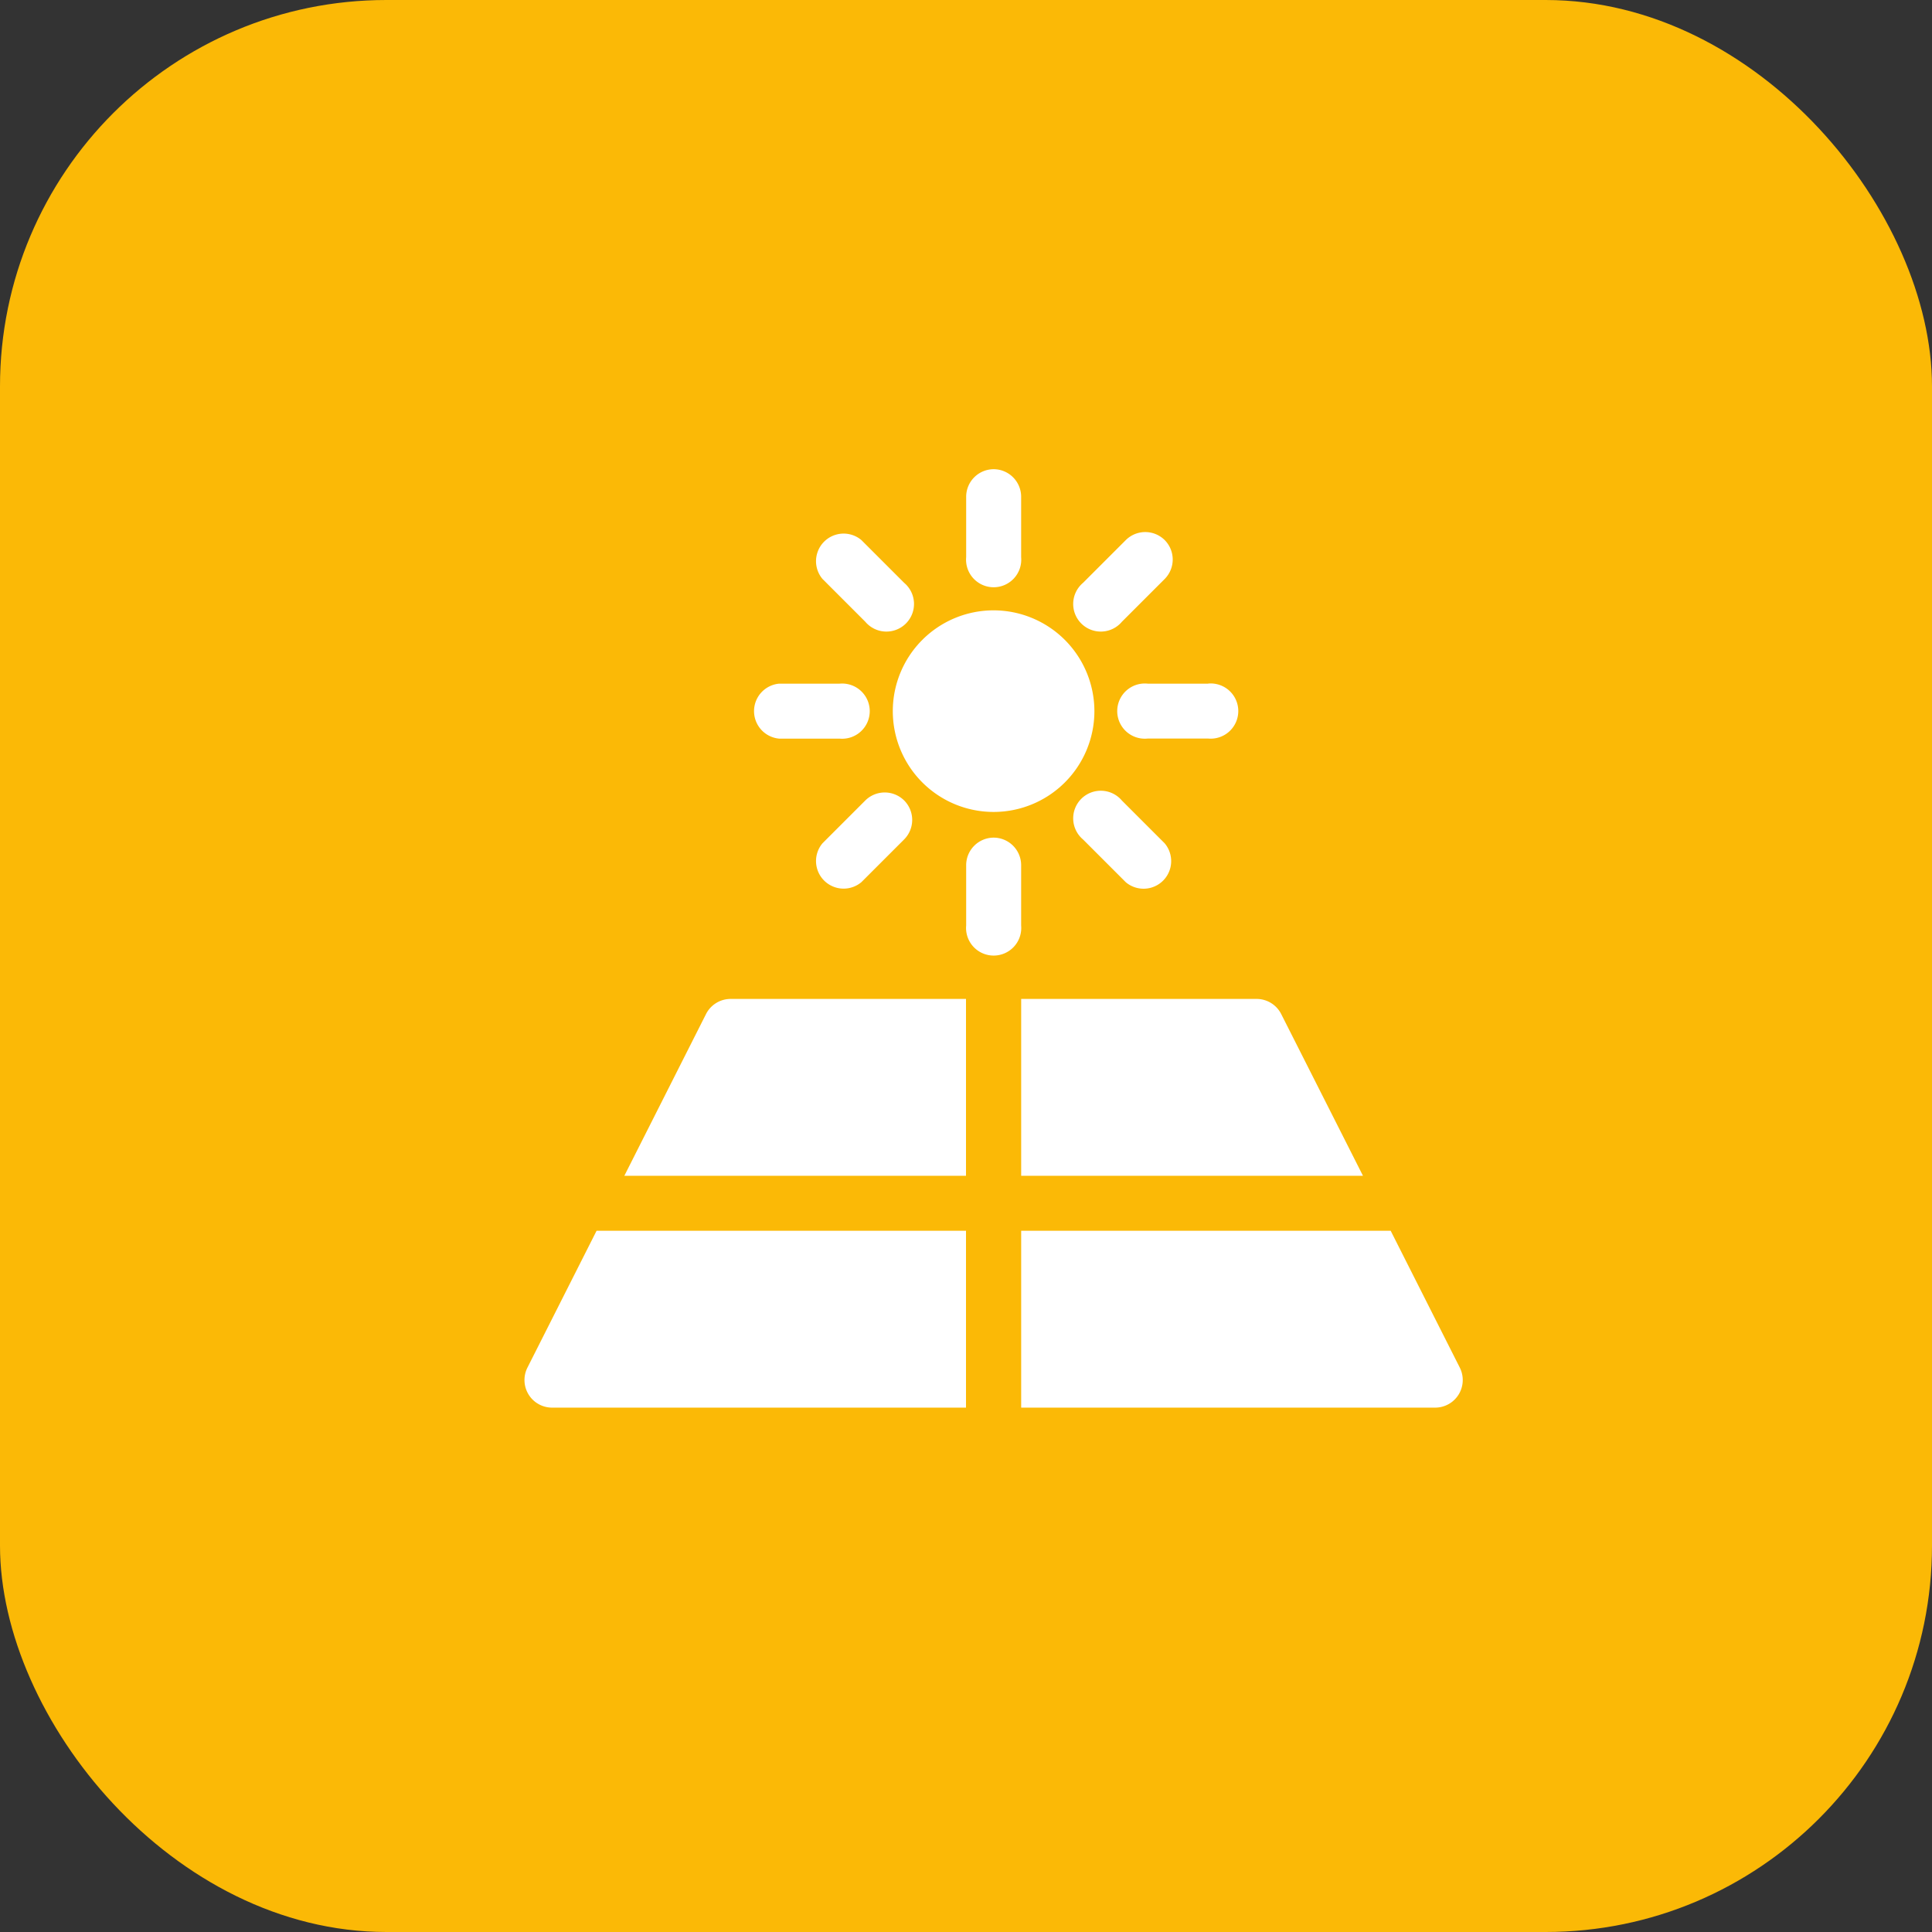 <svg xmlns="http://www.w3.org/2000/svg" width="70" height="70" viewBox="0 0 70 70">
  <rect x="0" y="0" width="70" height="70" fill="#333333" stroke="none"/>
  <g id="Group_45929" data-name="Group 45929" transform="translate(-271 -852)">
    <rect id="Rectangle_598" data-name="Rectangle 598" width="70" height="70" rx="14" transform="translate(271 852)" fill="#fbb906"/>
    <g id="solar-panel" transform="translate(290 869)">
      <g id="Group_45877" data-name="Group 45877" transform="translate(3.621 19.193)">
        <g id="Group_45876" data-name="Group 45876">
          <path id="Path_4733" data-name="Path 4733" d="M58.37,289.022a1,1,0,0,0-.889.547l-2.96,5.861H66.9v-6.408Z" transform="translate(-54.521 -289.022)" fill="#fff"/>
        </g>
      </g>
      <g id="Group_45879" data-name="Group 45879" transform="translate(17.997 19.193)">
        <g id="Group_45878" data-name="Group 45878">
          <path id="Path_4734" data-name="Path 4734" d="M280.421,289.569a1,1,0,0,0-.889-.547H271v6.408h12.384Z" transform="translate(-270.998 -289.022)" fill="#fff"/>
        </g>
      </g>
      <g id="Group_45881" data-name="Group 45881" transform="translate(17.997 27.593)">
        <g id="Group_45880" data-name="Group 45880">
          <path id="Path_4735" data-name="Path 4735" d="M286.894,420.473l-2.506-4.962H271v6.408h15.007A1,1,0,0,0,286.894,420.473Z" transform="translate(-270.998 -415.511)" fill="#fff"/>
        </g>
      </g>
      <g id="Group_45883" data-name="Group 45883" transform="translate(0 27.593)">
        <g id="Group_45882" data-name="Group 45882">
          <path id="Path_4736" data-name="Path 4736" d="M2.615,415.511.108,420.473A1,1,0,0,0,1,421.919H16v-6.408Z" transform="translate(0 -415.511)" fill="#fff"/>
        </g>
      </g>
      <g id="Group_45885" data-name="Group 45885" transform="translate(13.348 5.114)">
        <g id="Group_45884" data-name="Group 45884">
          <path id="Path_4737" data-name="Path 4737" d="M204.654,77.011a3.652,3.652,0,1,0,3.652,3.652A3.656,3.656,0,0,0,204.654,77.011Z" transform="translate(-201.002 -77.011)" fill="#fff"/>
        </g>
      </g>
      <g id="Group_45887" data-name="Group 45887" transform="translate(16.005)">
        <g id="Group_45886" data-name="Group 45886">
          <path id="Path_4738" data-name="Path 4738" d="M242,0a1,1,0,0,0-1,1V3.188a1,1,0,1,0,1.992,0V1A1,1,0,0,0,242,0Z" transform="translate(-240.999)" fill="#fff"/>
        </g>
      </g>
      <g id="Group_45889" data-name="Group 45889" transform="translate(16.005 13.349)">
        <g id="Group_45888" data-name="Group 45888">
          <path id="Path_4739" data-name="Path 4739" d="M242,201.016a1,1,0,0,0-1,1V204.2a1,1,0,1,0,1.992,0v-2.192A1,1,0,0,0,242,201.016Z" transform="translate(-240.999 -201.016)" fill="#fff"/>
        </g>
      </g>
      <g id="Group_45891" data-name="Group 45891" transform="translate(10.51 2.276)">
        <g id="Group_45890" data-name="Group 45890">
          <path id="Path_4740" data-name="Path 4740" d="M161.515,36.114l-1.55-1.55a1,1,0,0,0-1.409,1.409l1.55,1.55a1,1,0,1,0,1.409-1.409Z" transform="translate(-158.265 -34.272)" fill="#fff"/>
        </g>
      </g>
      <g id="Group_45893" data-name="Group 45893" transform="translate(19.949 11.715)">
        <g id="Group_45892" data-name="Group 45892">
          <path id="Path_4741" data-name="Path 4741" d="M303.646,178.254l-1.55-1.55a1,1,0,1,0-1.409,1.409l1.55,1.55a1,1,0,0,0,1.409-1.409Z" transform="translate(-300.396 -176.413)" fill="#fff"/>
        </g>
      </g>
      <g id="Group_45895" data-name="Group 45895" transform="translate(8.235 7.77)">
        <g id="Group_45894" data-name="Group 45894">
          <path id="Path_4742" data-name="Path 4742" d="M127.182,117.011H124.99a1,1,0,0,0,0,1.992h2.192a1,1,0,1,0,0-1.992Z" transform="translate(-123.994 -117.011)" fill="#fff"/>
        </g>
      </g>
      <g id="Group_45897" data-name="Group 45897" transform="translate(21.583 7.77)">
        <g id="Group_45896" data-name="Group 45896">
          <path id="Path_4743" data-name="Path 4743" d="M328.187,117.011H326A1,1,0,1,0,326,119h2.192a1,1,0,1,0,0-1.992Z" transform="translate(-324.999 -117.011)" fill="#fff"/>
        </g>
      </g>
      <g id="Group_45899" data-name="Group 45899" transform="translate(10.51 11.715)">
        <g id="Group_45898" data-name="Group 45898">
          <path id="Path_4744" data-name="Path 4744" d="M161.515,176.7a1,1,0,0,0-1.409,0l-1.55,1.55a1,1,0,0,0,1.409,1.409l1.55-1.55A1,1,0,0,0,161.515,176.7Z" transform="translate(-158.265 -176.412)" fill="#fff"/>
        </g>
      </g>
      <g id="Group_45901" data-name="Group 45901" transform="translate(19.949 2.276)">
        <g id="Group_45900" data-name="Group 45900">
          <path id="Path_4745" data-name="Path 4745" d="M303.646,34.565a1,1,0,0,0-1.409,0l-1.55,1.55a1,1,0,1,0,1.409,1.409l1.55-1.55A1,1,0,0,0,303.646,34.565Z" transform="translate(-300.396 -34.273)" fill="#fff"/>
        </g>
      </g>
    </g>
  </g>
</svg>
